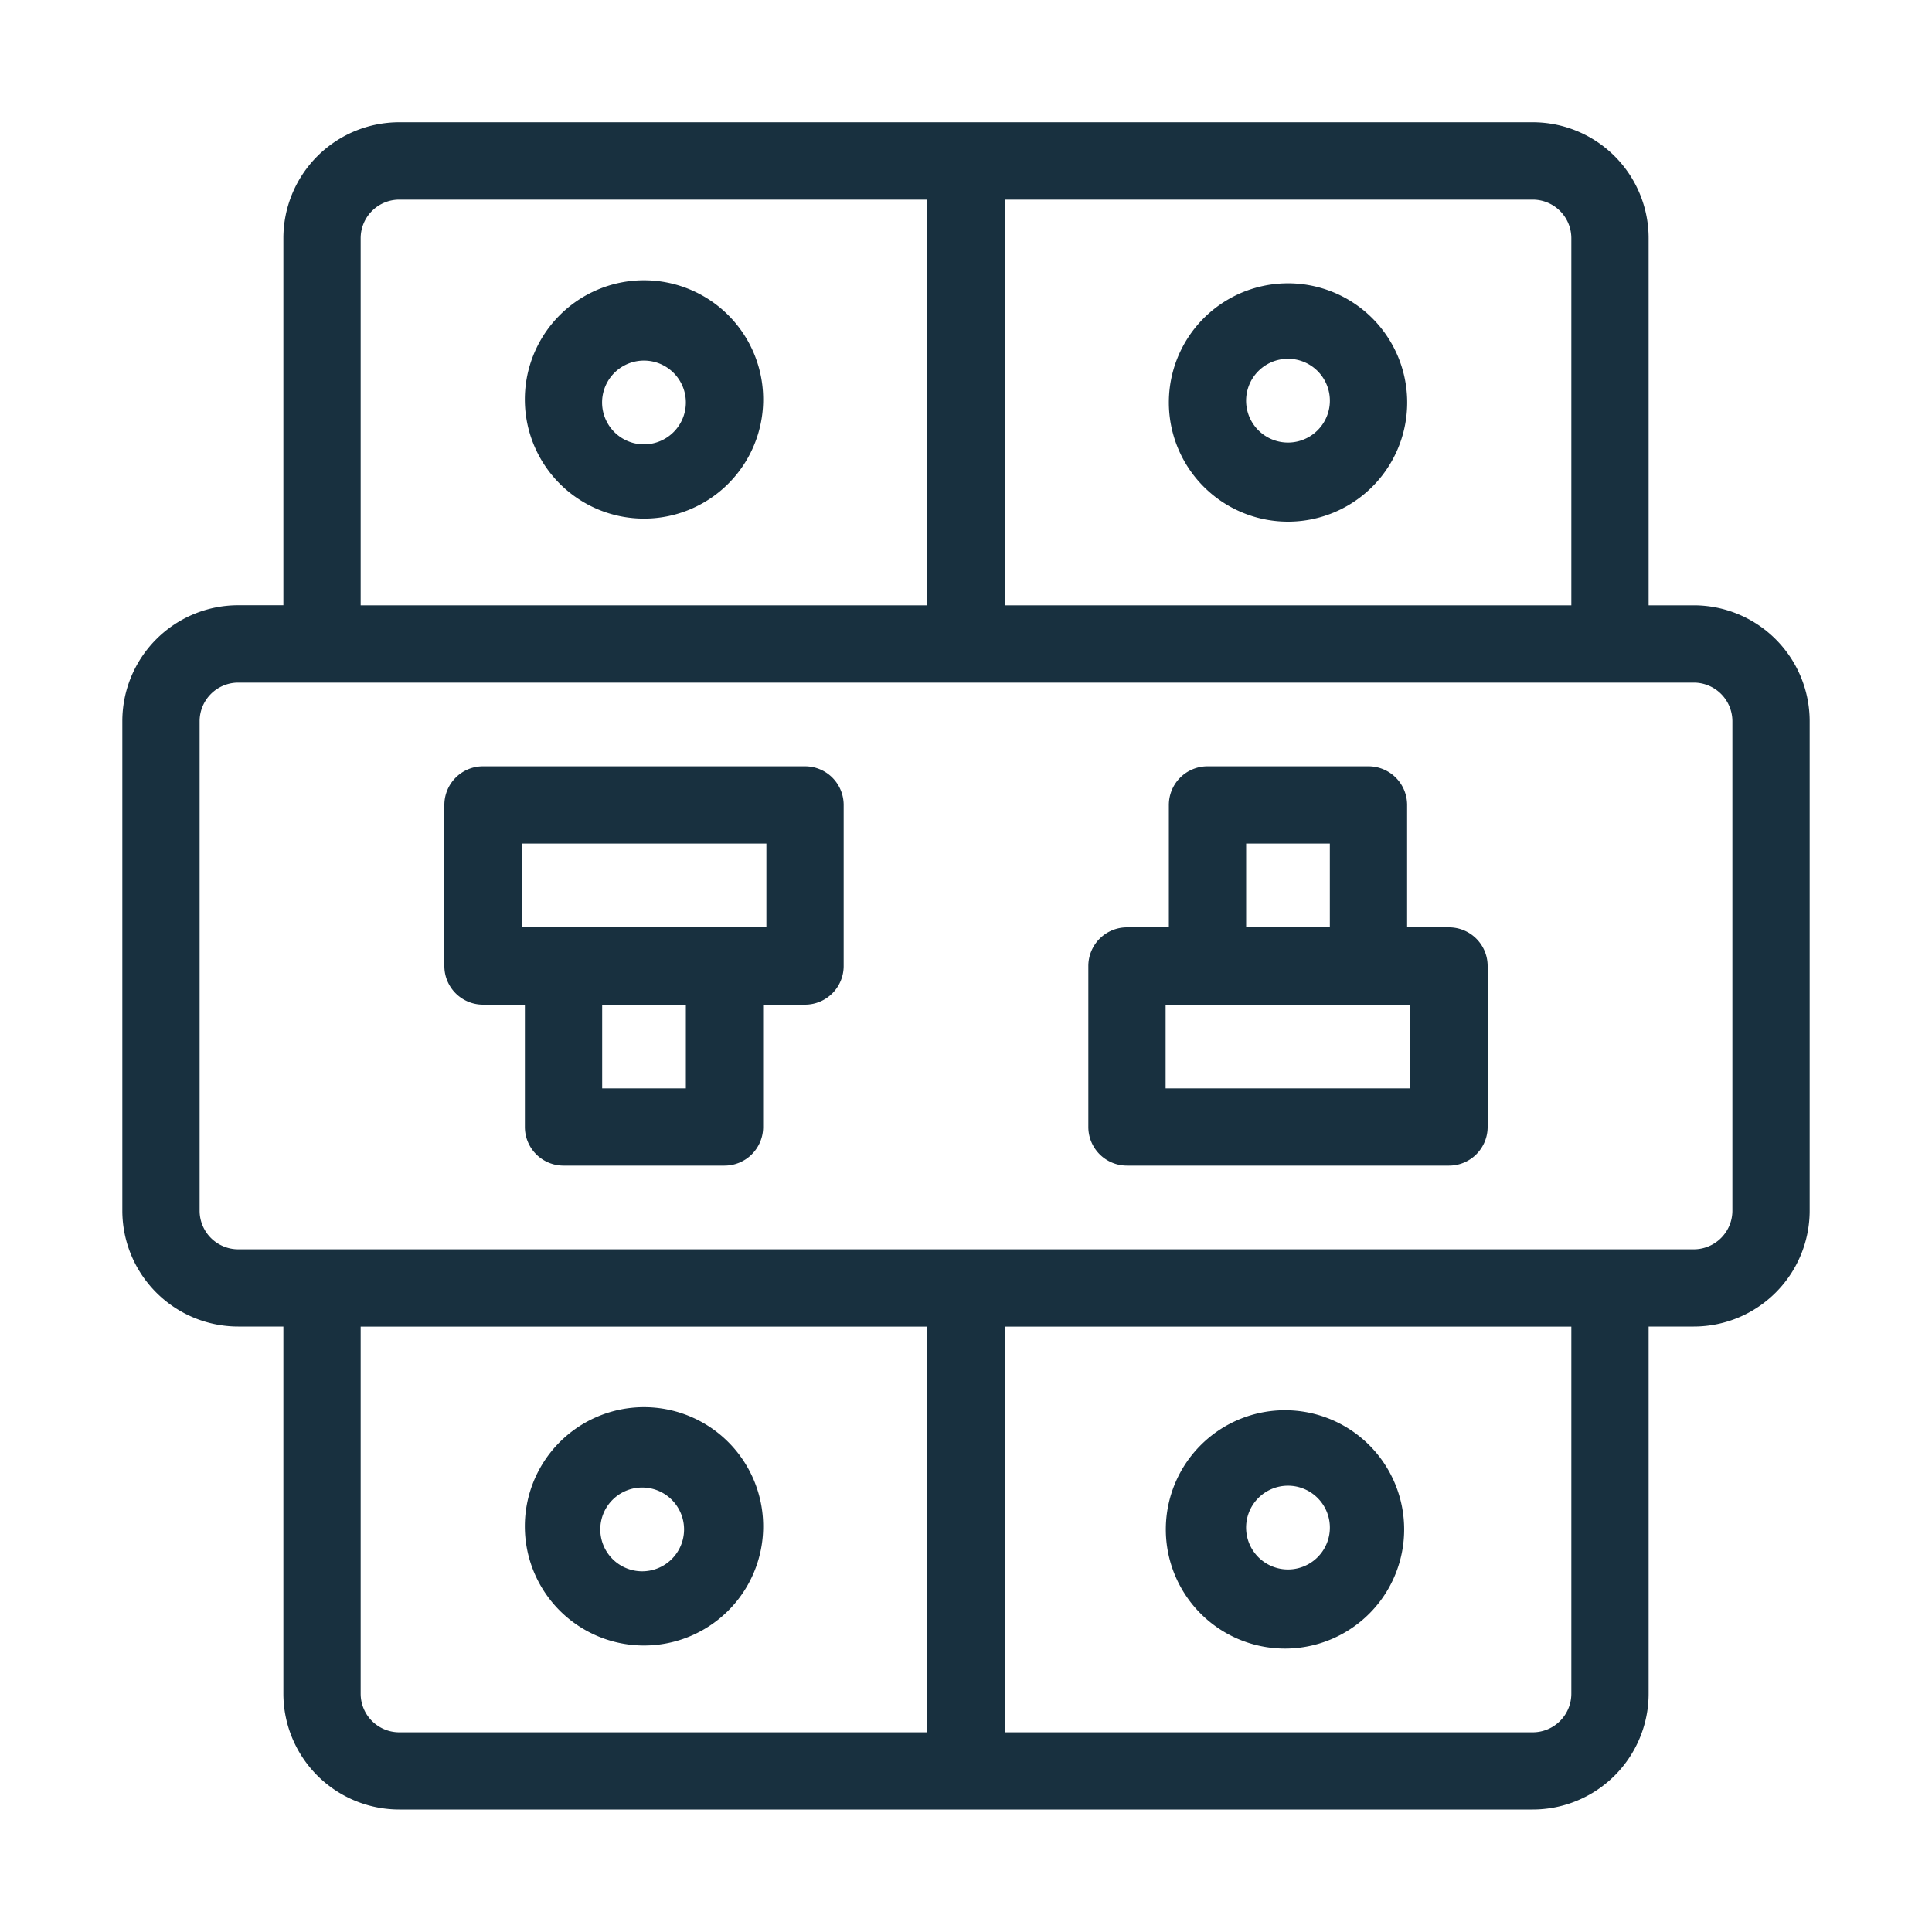 <svg width="25" height="25" viewBox="0 0 25 25" fill="none"><g id="circuit_breaker"><path fill-rule="evenodd" clip-rule="evenodd" d="M6.792 5.208a1.542 1.542 0 1 1 3.083 0 1.542 1.542 0 0 1-3.083 0Zm1.541-.542a.542.542 0 1 0 0 1.084.542.542 0 0 0 0-1.084Zm8.334-1a1.542 1.542 0 1 0 0 3.084 1.542 1.542 0 0 0 0-3.084Zm-.542 1.542a.542.542 0 1 1 1.083 0 .542.542 0 0 1-1.083 0Zm-1 5.208a.5.5 0 0 1 .5-.5h2.083a.5.5 0 0 1 .5.5V12h.542a.5.5 0 0 1 .5.5v2.083a.5.5 0 0 1-.5.5h-4.167a.5.5 0 0 1-.5-.5V12.5a.5.5 0 0 1 .5-.5h.542v-1.584Zm2.083.5V12h-1.083v-1.084h1.083ZM15.083 13h3.167v1.083h-3.167V13Zm-8.291 0H6.25a.5.5 0 0 1-.5-.5v-2.084a.5.5 0 0 1 .5-.5h4.167a.5.5 0 0 1 .5.5V12.5a.5.5 0 0 1-.5.5h-.542v1.583a.5.5 0 0 1-.5.5H7.292a.5.5 0 0 1-.5-.5V13Zm1 0v1.083h1.083V13H7.792Zm2.125-1v-1.084H6.75V12h3.167ZM6.792 19.79a1.542 1.542 0 1 1 3.083 0 1.542 1.542 0 0 1-3.083 0Zm1.541-.541a.542.542 0 1 0 0 1.083.542.542 0 0 0 0-1.083Zm8.334-1a1.542 1.542 0 1 0 0 3.083 1.542 1.542 0 0 0 0-3.083Zm-.542 1.541a.542.542 0 1 1 1.083 0 .542.542 0 0 1-1.083 0Zm5.208-11.958v-4.75a1.5 1.5 0 0 0-1.5-1.5H5.167a1.5 1.5 0 0 0-1.5 1.5v4.75h-.584a1.5 1.5 0 0 0-1.5 1.5v6.333a1.5 1.5 0 0 0 1.5 1.5h.584v4.75a1.5 1.5 0 0 0 1.5 1.5h14.666a1.5 1.5 0 0 0 1.5-1.5v-4.75h.584a1.5 1.5 0 0 0 1.5-1.5V9.333a1.5 1.5 0 0 0-1.5-1.5h-.584ZM5.167 2.583a.5.5 0 0 0-.5.5v4.75H12v-5.25H5.167ZM13 7.833h7.333v-4.75a.5.5 0 0 0-.5-.5H13v5.25Zm-9.917 1a.5.5 0 0 0-.5.5v6.333a.5.5 0 0 0 .5.5h18.834a.5.5 0 0 0 .5-.5V9.333a.5.5 0 0 0-.5-.5H3.083Zm2.084 13.583a.5.5 0 0 1-.5-.5v-4.75H12v5.25H5.167Zm7.833 0v-5.25h7.333v4.75a.5.5 0 0 1-.5.5H13Z" fill="#18303F" yggColor="iconDefault"/></g></svg>
